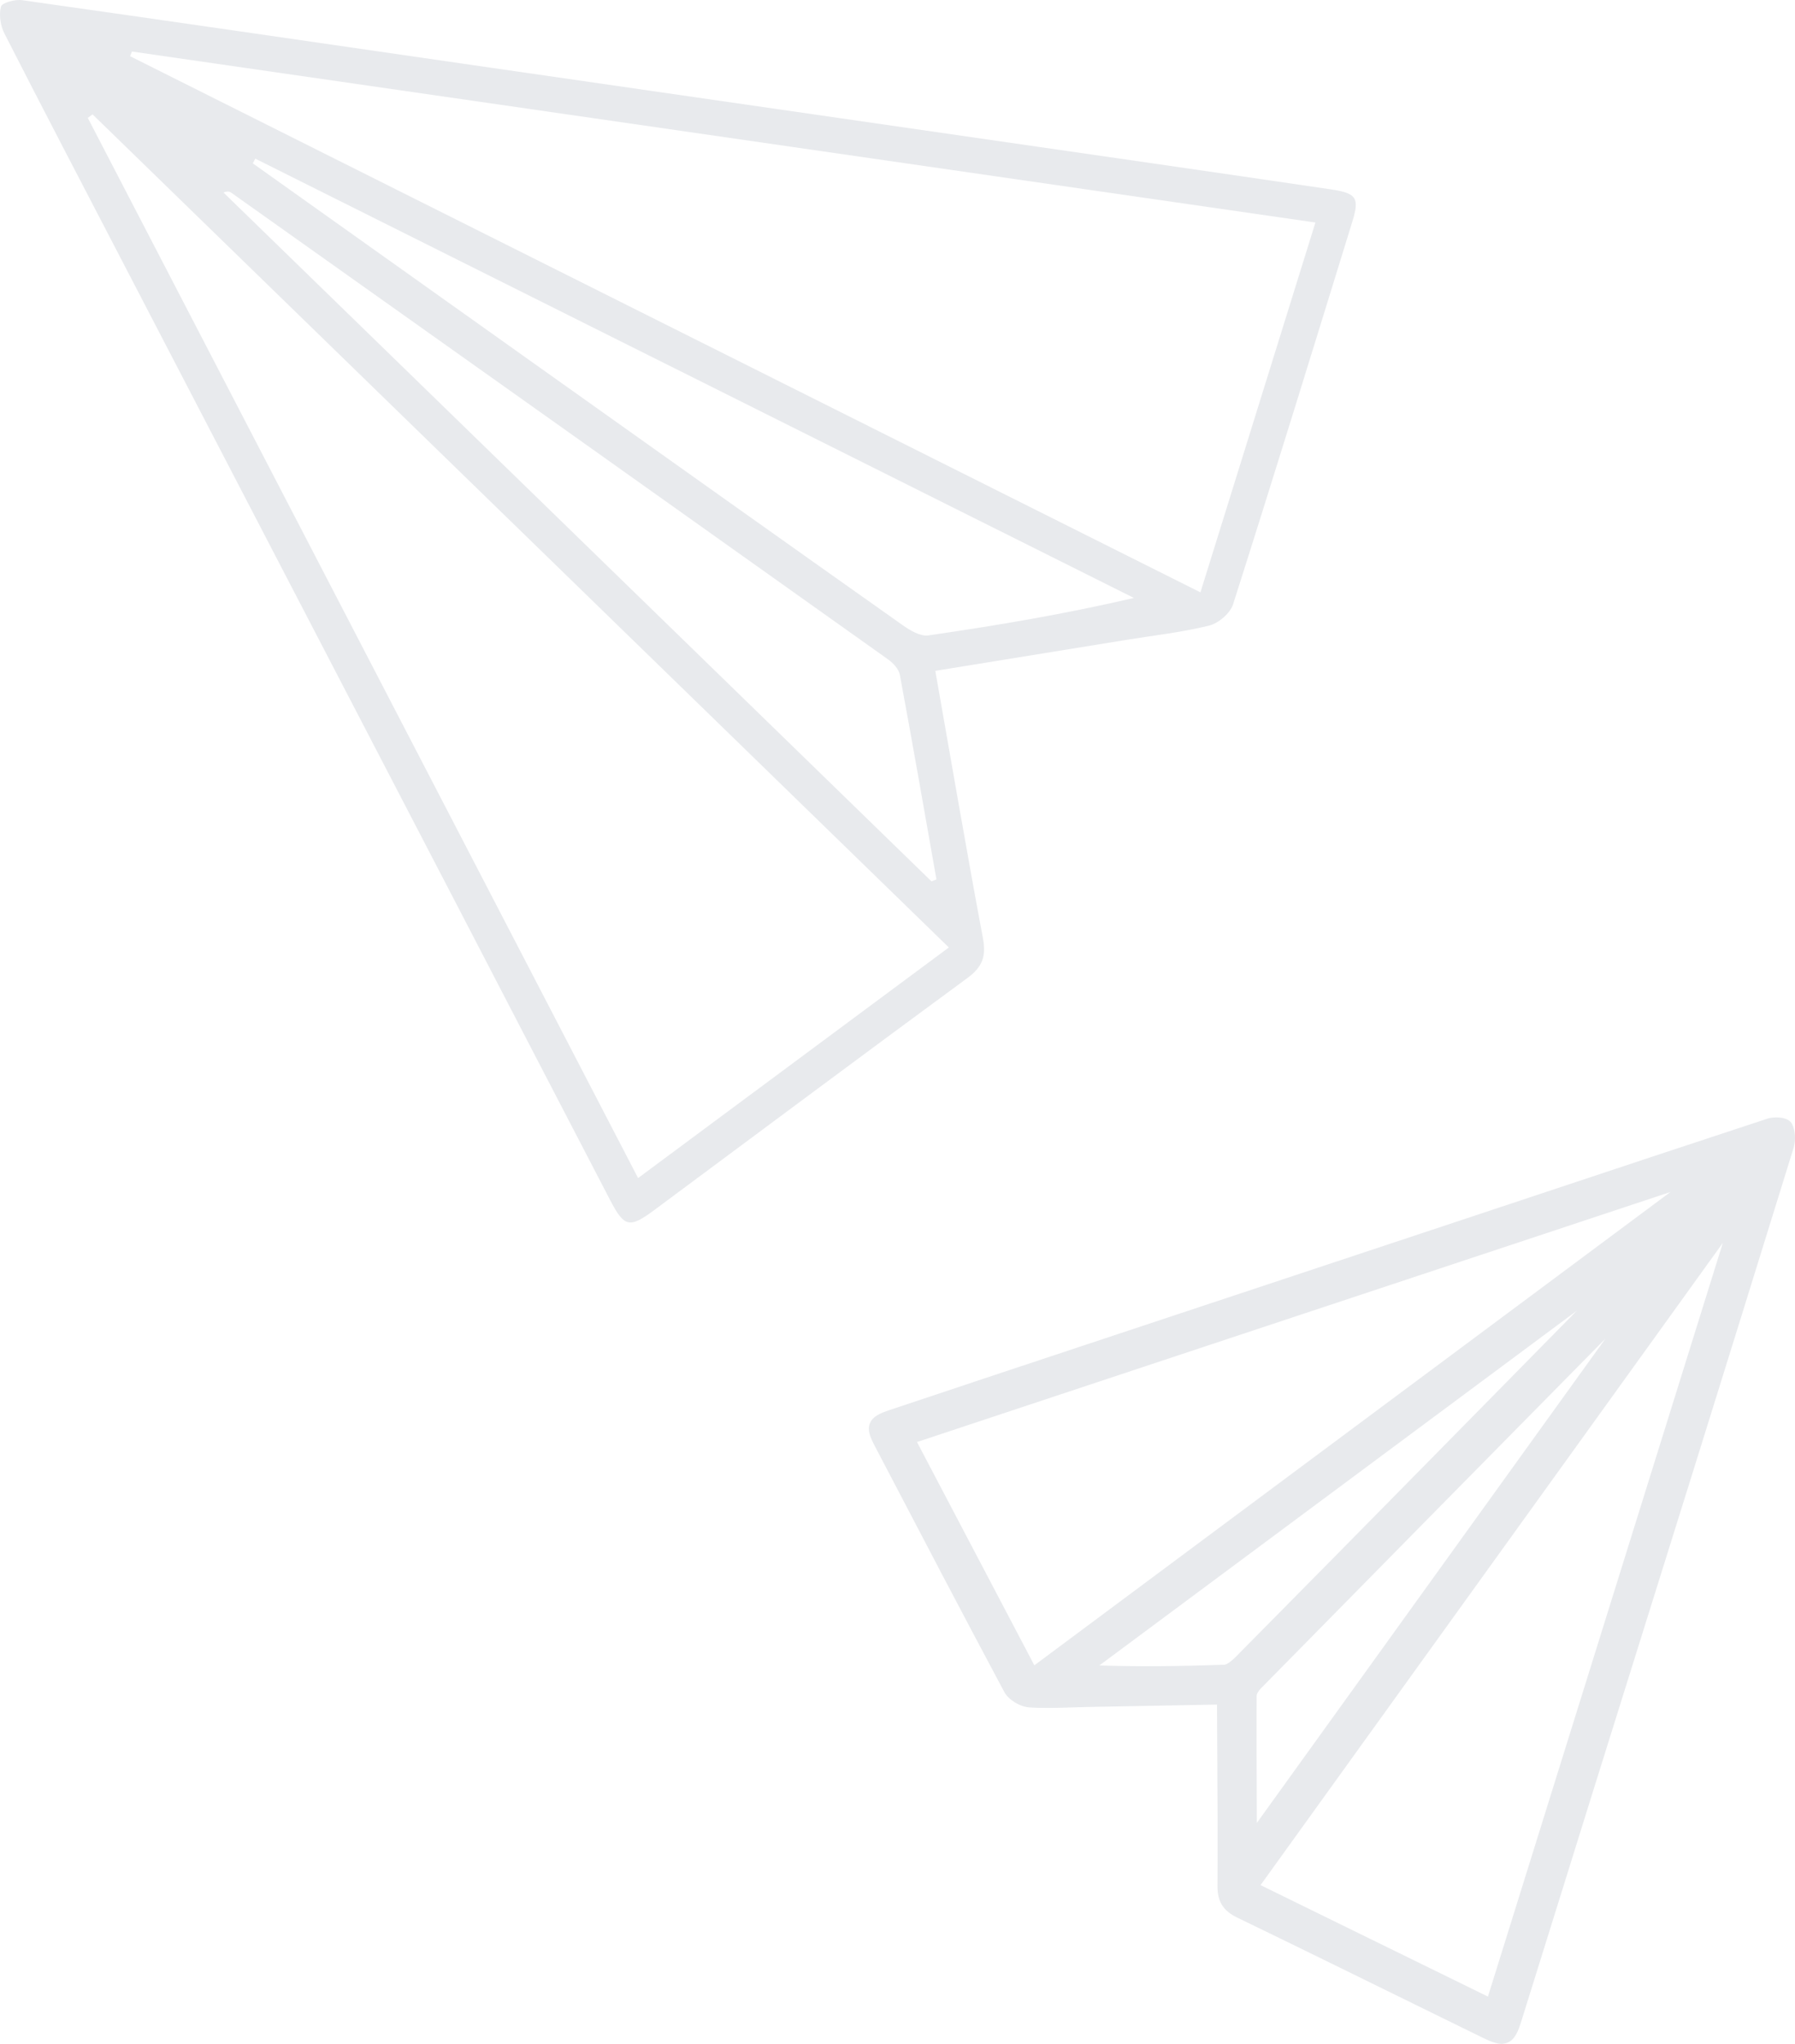 <svg width="188" height="214" viewBox="0 0 188 214" fill="none" xmlns="http://www.w3.org/2000/svg">
<path d="M185.157 117.116C185.694 116.94 187.287 116.854 187.697 117.7L187.698 117.699C188.038 118.403 188.096 119.392 187.845 120.218L182.334 137.977C178.954 148.87 175.491 159.936 172.14 170.638C170.316 176.462 168.431 182.485 166.58 188.41C165.635 191.437 164.692 194.464 163.749 197.491C162.309 202.119 160.819 206.903 159.344 211.607C159.017 212.652 158.682 213.543 157.908 213.873C157.7 213.961 157.488 214 157.267 214C156.656 214 155.982 213.701 155.21 213.323C152.669 212.078 150.128 210.831 147.588 209.584C141.692 206.689 135.595 203.694 129.582 200.784C128.103 200.068 127.504 199.105 127.514 197.459C127.545 192.668 127.516 187.966 127.488 182.987C127.479 181.495 127.47 179.994 127.463 178.481L124.303 178.539C120.798 178.604 117.372 178.667 113.947 178.731C113.389 178.741 112.818 178.759 112.267 178.777C110.811 178.825 109.305 178.876 107.814 178.777C106.823 178.713 105.619 177.973 105.186 177.163C100.779 168.923 96.379 160.504 92.123 152.363L91.578 151.319C91.164 150.525 90.815 149.752 91.11 149.025C91.411 148.285 92.242 147.953 93.139 147.652C99.727 145.445 106.431 143.221 112.915 141.07C114.678 140.486 116.44 139.901 118.202 139.316C123.567 137.535 128.933 135.755 134.297 133.976C140.973 131.762 147.648 129.547 154.323 127.331C156.669 126.553 159.015 125.773 161.362 124.993C169.157 122.403 177.219 119.722 185.157 117.116ZM132.023 197.383L155.84 209.055L180.442 130.136L132.023 197.383ZM168.143 140.167C155.44 153.047 143.735 164.92 132.039 176.807C131.764 177.087 131.616 177.401 131.616 177.521C131.596 181.514 131.615 185.577 131.632 189.506C131.634 189.961 131.636 190.415 131.638 190.869L168.143 140.167ZM115.143 174.382C119.029 174.512 123.168 174.487 128.242 174.306C128.307 174.304 128.666 174.251 129.438 173.472C136.279 166.564 143.215 159.52 149.922 152.708L152.421 150.17C156.587 145.94 160.75 141.708 164.913 137.477L165.132 137.255L115.143 174.382ZM96.041 150.989L108.332 174.369L174.957 124.809L96.041 150.989ZM0.104 0.692C0.216 0.281 1.58 -0.085 2.307 0.018C17.623 2.18 32.928 4.417 48.238 6.632C66.175 9.227 84.114 11.814 102.052 14.407C114.502 16.208 126.952 17.994 139.396 19.83C142.098 20.23 142.401 20.729 141.635 23.212C137.511 36.58 133.394 49.949 129.146 63.278C128.847 64.213 127.628 65.255 126.651 65.499C123.856 66.198 120.966 66.513 118.114 66.976C111.491 68.05 104.868 69.123 97.959 70.243H97.96C99.648 79.803 101.222 89.043 102.951 98.255C103.306 100.151 102.878 101.262 101.328 102.4C90.361 110.449 79.463 118.591 68.535 126.694C65.936 128.622 65.394 128.518 63.921 125.692C58.538 115.361 53.185 105.013 47.812 94.677C36.128 72.201 24.438 49.727 12.752 27.25C8.641 19.343 4.51 11.444 0.462 3.504C0.046 2.689 -0.129 1.542 0.104 0.692ZM9.194 12.344C28.363 49.264 47.533 86.184 66.83 123.351C77.724 115.27 88.435 107.325 99.378 99.206C69.368 70.017 39.531 40.996 9.694 11.975C9.527 12.098 9.36 12.221 9.194 12.344ZM24.225 20.179C24.05 20.056 23.831 19.993 23.406 20.157C48.122 44.198 72.839 68.24 97.556 92.281C97.73 92.215 97.905 92.148 98.079 92.081C96.814 84.935 95.572 77.784 94.244 70.65C94.133 70.055 93.552 69.426 93.022 69.049C70.103 52.741 47.164 36.459 24.225 20.179ZM26.478 17.105C36.413 24.172 46.347 31.242 56.285 38.308C69.031 47.37 81.775 56.437 94.547 65.464C95.325 66.014 96.401 66.651 97.235 66.531C104.383 65.498 111.507 64.299 118.76 62.609C88.085 47.276 57.411 31.944 26.737 16.611C26.651 16.776 26.564 16.94 26.478 17.105ZM13.621 5.882C50.89 24.545 88.161 43.21 125.728 62.024C129.735 49.141 133.692 36.415 137.771 23.3L137.772 23.299C96.203 17.294 55.012 11.345 13.823 5.395C13.755 5.557 13.688 5.72 13.621 5.882Z" fill="#E8EAED"/>
</svg>
